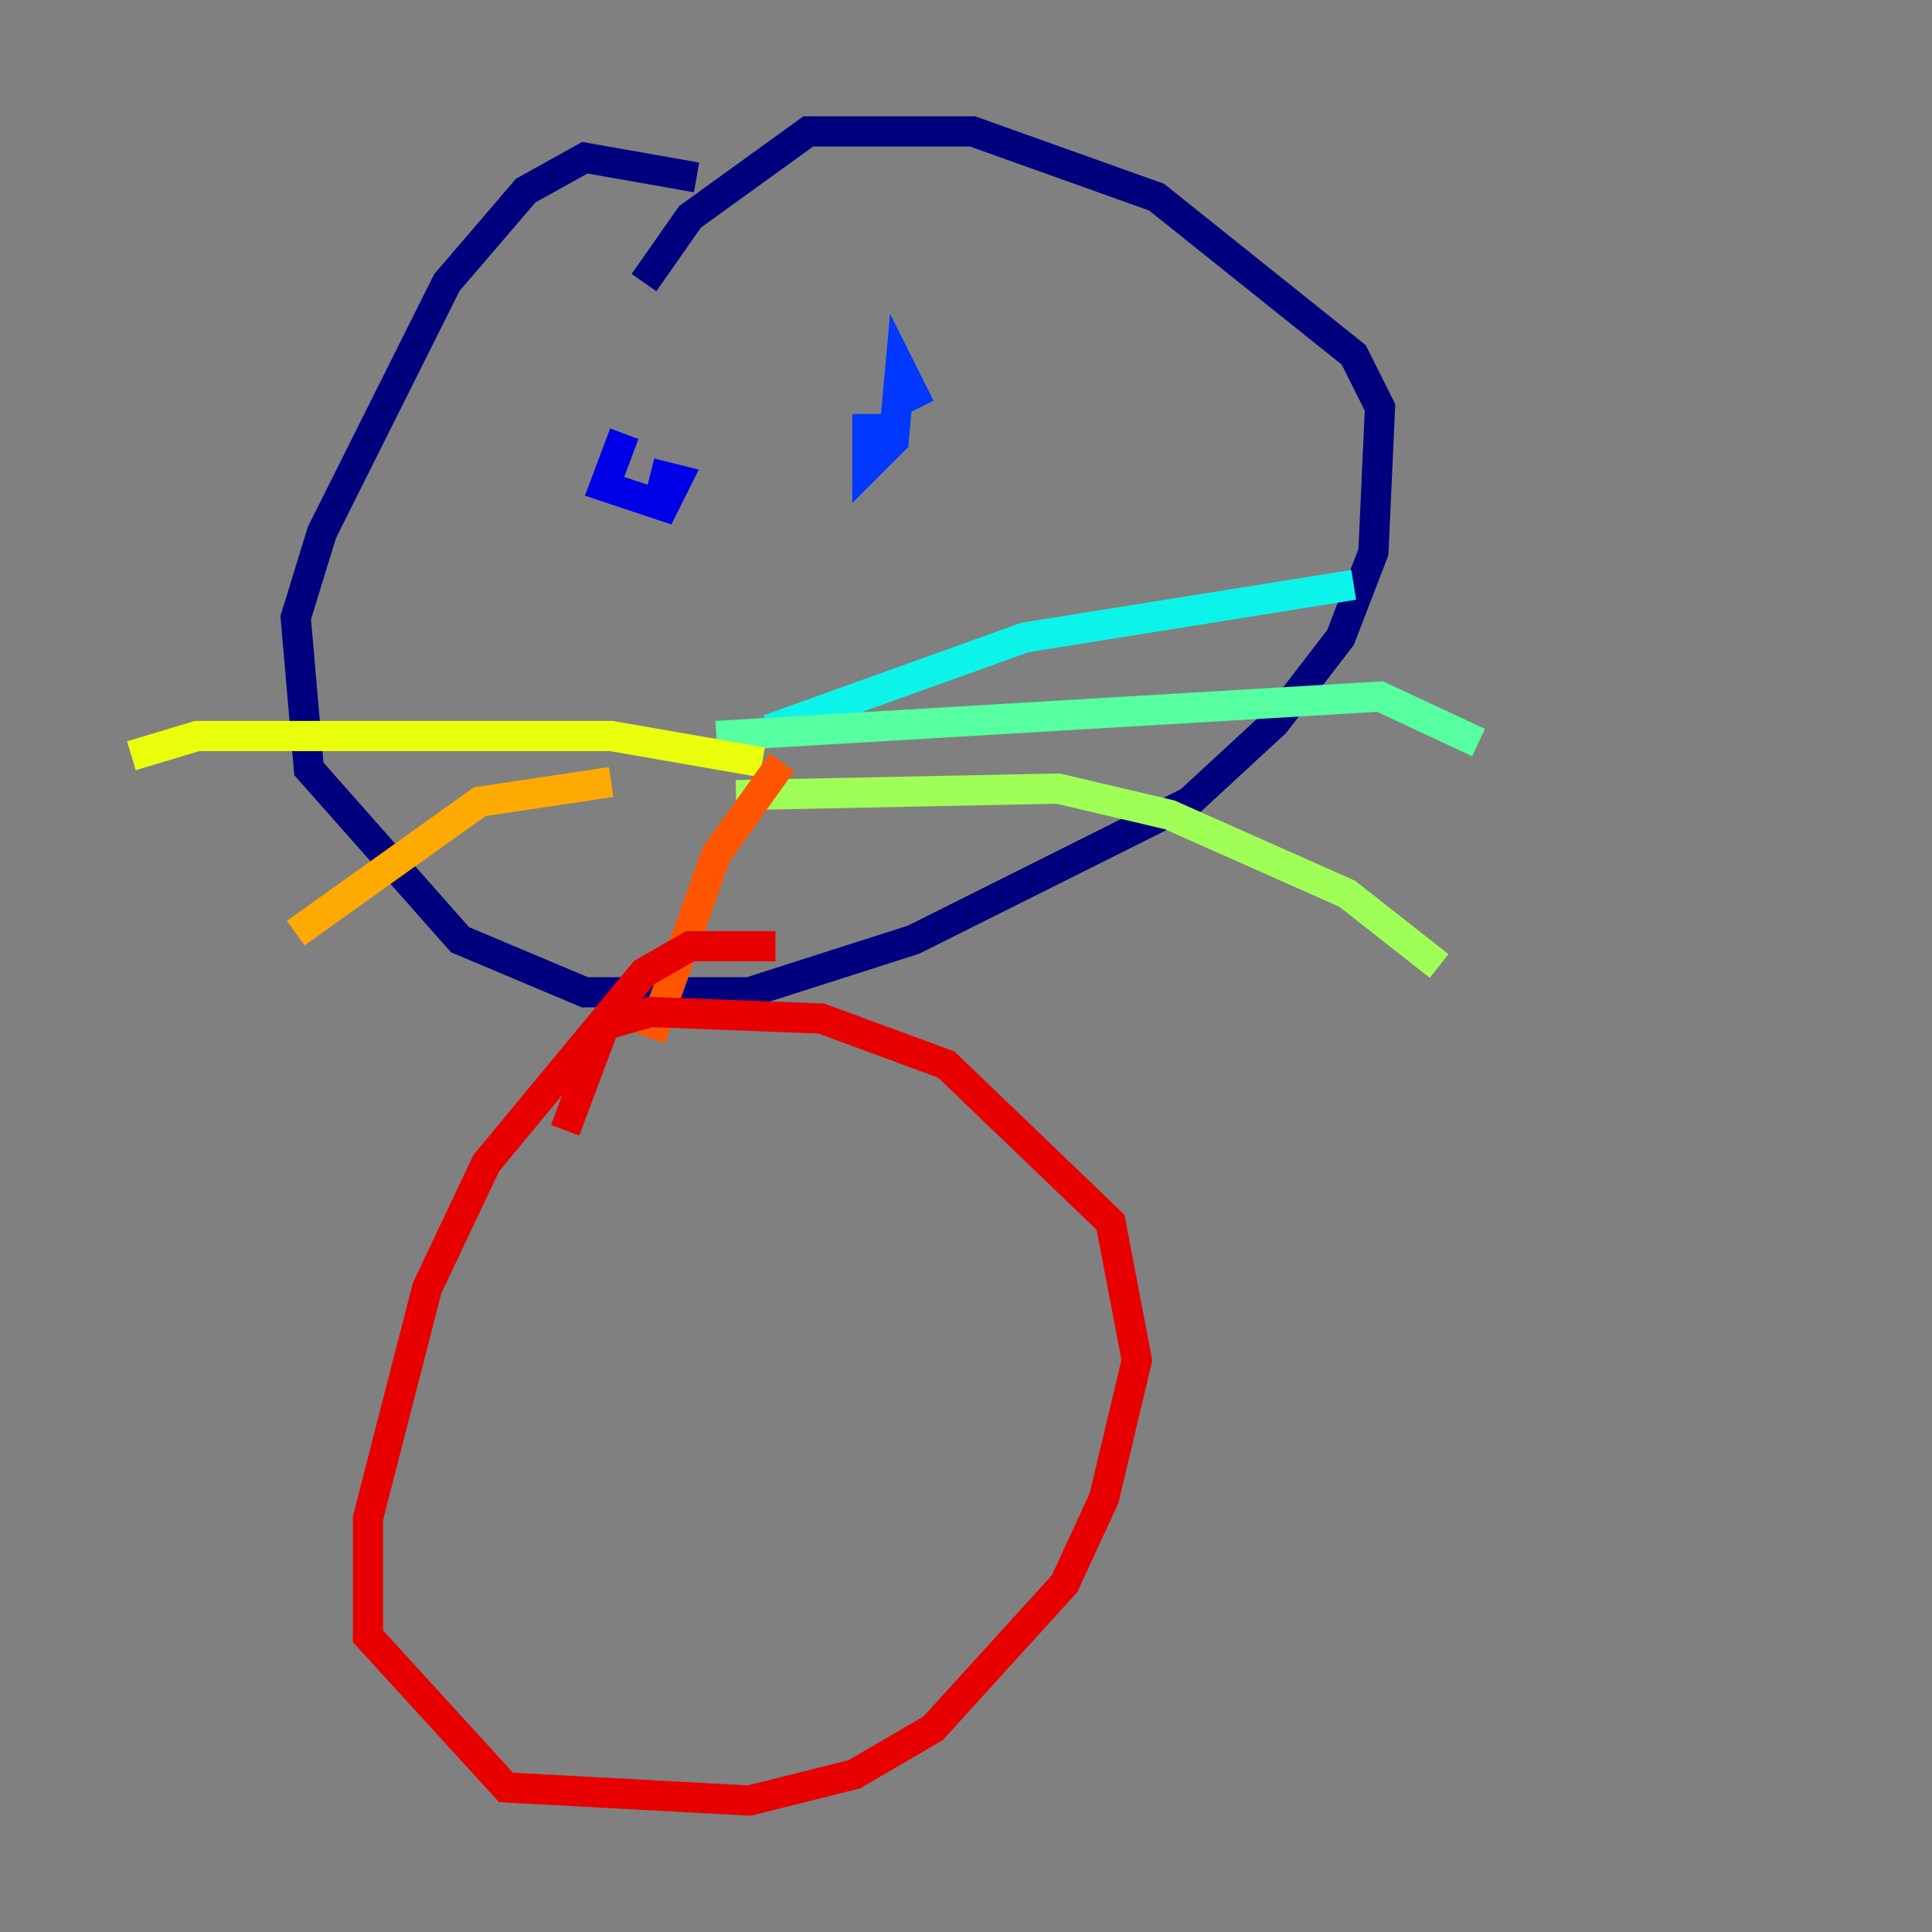 <?xml version="1.0" encoding="utf-8" ?>
<svg baseProfile="tiny" height="128" version="1.2" viewBox="0,0,128,128" width="128" xmlns="http://www.w3.org/2000/svg" xmlns:ev="http://www.w3.org/2001/xml-events" xmlns:xlink="http://www.w3.org/1999/xlink"><rect x="0" y="0" width="128" height="128" fill="#808080" stroke="none"/><defs /><polyline fill="none" points="46.15,11.755 38.748,10.449 34.83,12.626 29.605,18.721 21.333,35.265 19.592,40.925 20.463,50.939 30.476,62.258 38.748,65.742 49.633,65.742 60.517,62.258 78.803,53.116 84.463,47.891 88.816,42.231 90.993,36.571 91.429,26.993 89.687,23.51 76.626,13.061 64.435,8.707 53.551,8.707 45.714,14.367 42.667,18.721" stroke="#00007f" stroke-width="2" /><polyline fill="none" points="41.361,28.735 40.054,32.218 43.973,33.524 44.843,31.782 43.102,31.347" stroke="#0000e8" stroke-width="2" /><polyline fill="none" points="57.469,27.429 57.469,30.912 59.211,29.17 59.646,24.381 60.952,26.993" stroke="#0038ff" stroke-width="2" /><polyline fill="none" points="50.068,43.973 50.068,43.973" stroke="#0094ff" stroke-width="2" /><polyline fill="none" points="50.939,48.327 67.918,42.231 89.687,38.748" stroke="#0cf4ea" stroke-width="2" /><polyline fill="none" points="47.456,48.762 91.429,46.15 97.959,49.197" stroke="#56ffa0" stroke-width="2" /><polyline fill="none" points="48.762,52.68 70.095,52.245 77.497,53.986 89.252,59.211 95.347,64.0" stroke="#a0ff56" stroke-width="2" /><polyline fill="none" points="50.503,50.503 40.49,48.762 13.061,48.762 8.707,50.068" stroke="#eaff0c" stroke-width="2" /><polyline fill="none" points="40.49,51.809 31.782,53.116 19.592,61.823" stroke="#ffaa00" stroke-width="2" /><polyline fill="none" points="51.809,50.503 47.456,56.599 43.102,68.789" stroke="#ff5500" stroke-width="2" /><polyline fill="none" points="51.374,62.694 45.714,62.694 42.667,64.435 32.218,77.061 28.299,85.333 24.381,100.571 24.381,108.408 33.524,118.422 49.633,119.293 56.599,117.551 61.823,114.503 70.531,104.925 73.143,99.265 75.32,90.122 73.578,80.98 62.694,70.531 54.422,67.483 43.102,67.048 40.054,67.918 37.442,74.884" stroke="#e80000" stroke-width="2" /><polyline fill="none" points="26.122,112.326 26.122,112.326" stroke="#7f0000" stroke-width="2" /></svg>
